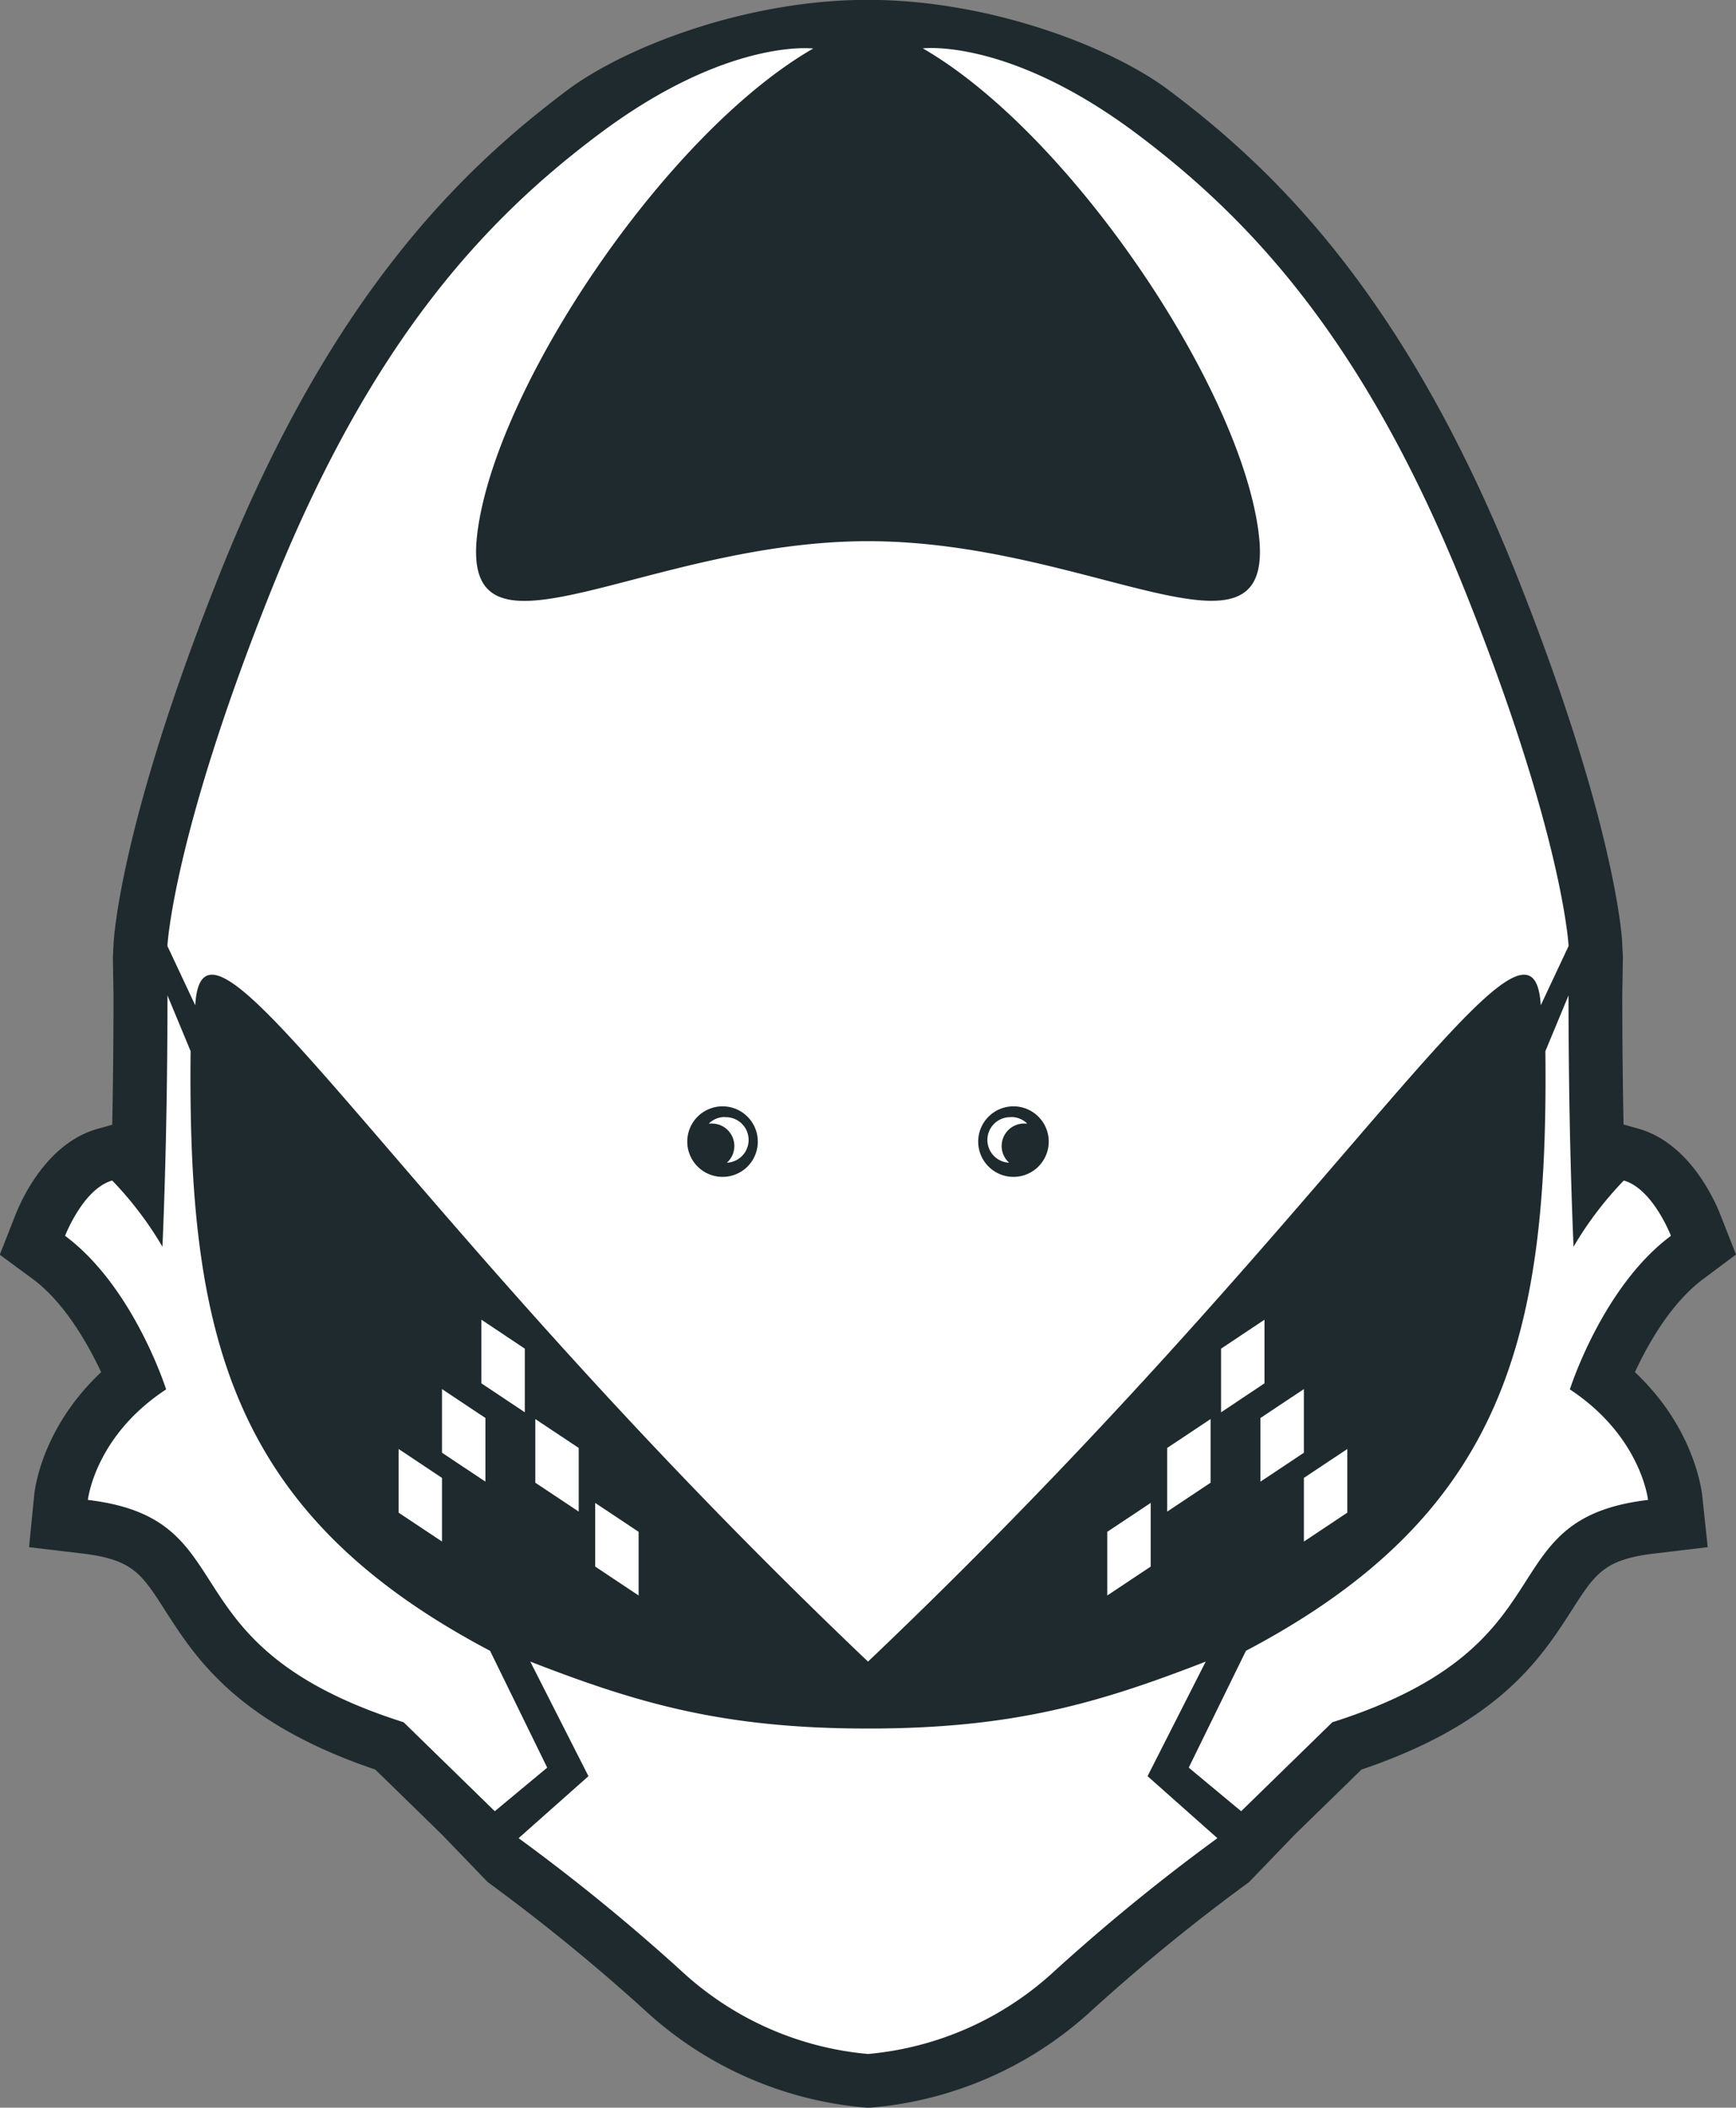 <svg id="Layer_1" data-name="Layer 1" xmlns="http://www.w3.org/2000/svg" viewBox="0 0 231.88 281.46"><rect x="0" y="0" width="231.88" height="281.46" fill="#808080" stroke="none"/><title>logo-new</title><path d="M252.5,192.44c1.78-3.84,4.85-9.26,9.12-12.44l4.38-3.27-2-5.09c-.87-2.27-4.26-9.82-11.08-11.73l-1.94-.54c-.1-5.07-.17-10.85-.17-17.24l.08-5.16-.09-1.79c0-.65-.93-16.35-14.43-50-15-37.26-32.56-53.76-46.22-64-7.74-5.78-23.93-12-40.12-12s-32.38,6.27-40.12,12.05C96.28,31.46,78.68,48,63.72,85.22c-13.5,33.61-14.4,49.31-14.43,50L49.2,137l.08,5.16c0,6.39-.07,12.17-.17,17.24l-1.94.54c-6.82,1.91-10.21,9.46-11.08,11.73l-2,5.09L38.5,180c4.07,3,7.22,8.36,9.13,12.44-7.73,7.26-8.82,15.27-8.93,16.3L38,215.81l7.06.84c6.75.8,7.93,2.64,11.09,7.57,4.09,6.38,9.65,15.05,28.1,21.29l8.89,8.67,6.13,6.36a256.45,256.45,0,0,1,21.17,17.28,49.6,49.6,0,0,0,29.47,12.84h.4a49.6,49.6,0,0,0,29.47-12.84,256.45,256.45,0,0,1,21.17-17.28l6.13-6.36,8.89-8.67c18.45-6.24,24-14.91,28.1-21.29,3.16-4.93,4.34-6.77,11.09-7.57l7.06-.84-.75-7.07C261.31,207.71,260.22,199.7,252.5,192.44Z" transform="translate(-34.12 -9.2)" style="fill:#1e2a2d"/><path d="M130.93,158.37a3,3,0,0,0-2.13.87l.28,0a3,3,0,0,1,2.13,5.23,3,3,0,0,0-.28-6.08Z" transform="translate(-34.12 -9.2)" style="fill:#fff"/><path d="M99.58,229.65c-34.82-18.35-40.4-42.29-40-80.08l-3.09-7.44c0,15.2-.39,27-.67,33.56a47,47,0,0,0-6.71-8.84c-3.87,1.08-6.3,7.38-6.3,7.38,9.18,6.83,13.5,20.51,13.5,20.51C46.76,201,45.86,209.5,45.86,209.5c21.66,2.58,9.66,19.37,42.17,29.69l12.18,11.88,7-5.82Z" transform="translate(-34.12 -9.2)" style="fill:#fff"/><path d="M229.72,87.9C216.53,55,201.4,38.62,185.87,27c-17.09-12.78-28.49-11.34-28.49-11.34C177.05,27,199.85,60.91,202.25,80.47s-22.32,1-52.19,1-54.59,18.59-52.19-1S123.07,27,142.74,15.68c0,0-11.4-1.44-28.49,11.34C98.72,38.62,83.59,55,70.4,87.9s-13.92,47.63-13.92,47.63l3.72,7.92c1.08-18.35,26.75,27.6,89.86,87.64,63.11-60,88.78-106,89.86-87.64l3.72-7.92S242.92,120.78,229.72,87.9Zm-99.09,78.46a4.71,4.71,0,1,1,4.71-4.71A4.7,4.7,0,0,1,130.63,166.36Zm38.86,0a4.71,4.71,0,1,1,4.71-4.71A4.71,4.71,0,0,1,169.49,166.36Z" transform="translate(-34.12 -9.2)" style="fill:#fff"/><path d="M169.19,158.37a3,3,0,0,1,2.13.87l-.28,0a3,3,0,0,0-2.13,5.23,3,3,0,0,1,.28-6.08Z" transform="translate(-34.12 -9.2)" style="fill:#fff"/><path d="M187.4,246.39l7.77-15.3c-14.53,5.65-25.91,8.94-45.11,8.94s-30.57-3.29-45.11-8.94l7.77,15.3-9.33,8.28a262.49,262.49,0,0,1,21.84,17.82,42.18,42.18,0,0,0,24.83,11,42.18,42.18,0,0,0,24.83-11,262.49,262.49,0,0,1,21.84-17.82Z" transform="translate(-34.12 -9.2)" style="fill:#fff"/><path d="M200.54,229.65c34.82-18.35,40.4-42.29,40-80.08l3.09-7.44c0,15.2.39,27,.67,33.56a47,47,0,0,1,6.71-8.84c3.87,1.08,6.3,7.38,6.3,7.38-9.18,6.83-13.5,20.51-13.5,20.51,9.54,6.3,10.44,14.76,10.44,14.76-21.66,2.58-9.66,19.37-42.17,29.69l-12.18,11.88-7-5.82Z" transform="translate(-34.12 -9.2)" style="fill:#fff"/><polygon points="53.24 202 59.04 205.86 59.04 197.36 53.24 193.5 53.24 202" style="fill:#fff"/><polygon points="59.04 194 64.84 197.86 64.84 189.36 59.04 185.5 59.04 194" style="fill:#fff"/><polygon points="64.3 184.73 70.1 188.6 70.1 180.1 64.3 176.23 64.3 184.73" style="fill:#fff"/><polygon points="71.5 198 77.3 201.86 77.3 193.36 71.5 189.5 71.5 198" style="fill:#fff"/><polygon points="79.5 200.7 79.5 209.2 85.3 213.06 85.3 204.56 79.5 200.7" style="fill:#fff"/><polygon points="179.96 202 174.16 205.86 174.16 197.36 179.96 193.5 179.96 202" style="fill:#fff"/><polygon points="174.16 194 168.36 197.86 168.36 189.36 174.16 185.5 174.16 194" style="fill:#fff"/><polygon points="168.9 184.73 163.1 188.6 163.1 180.1 168.9 176.23 168.9 184.73" style="fill:#fff"/><polygon points="161.7 198 155.9 201.86 155.9 193.36 161.7 189.5 161.7 198" style="fill:#fff"/><polygon points="153.7 200.7 153.7 209.2 147.9 213.06 147.9 204.56 153.7 200.7" style="fill:#fff"/></svg>